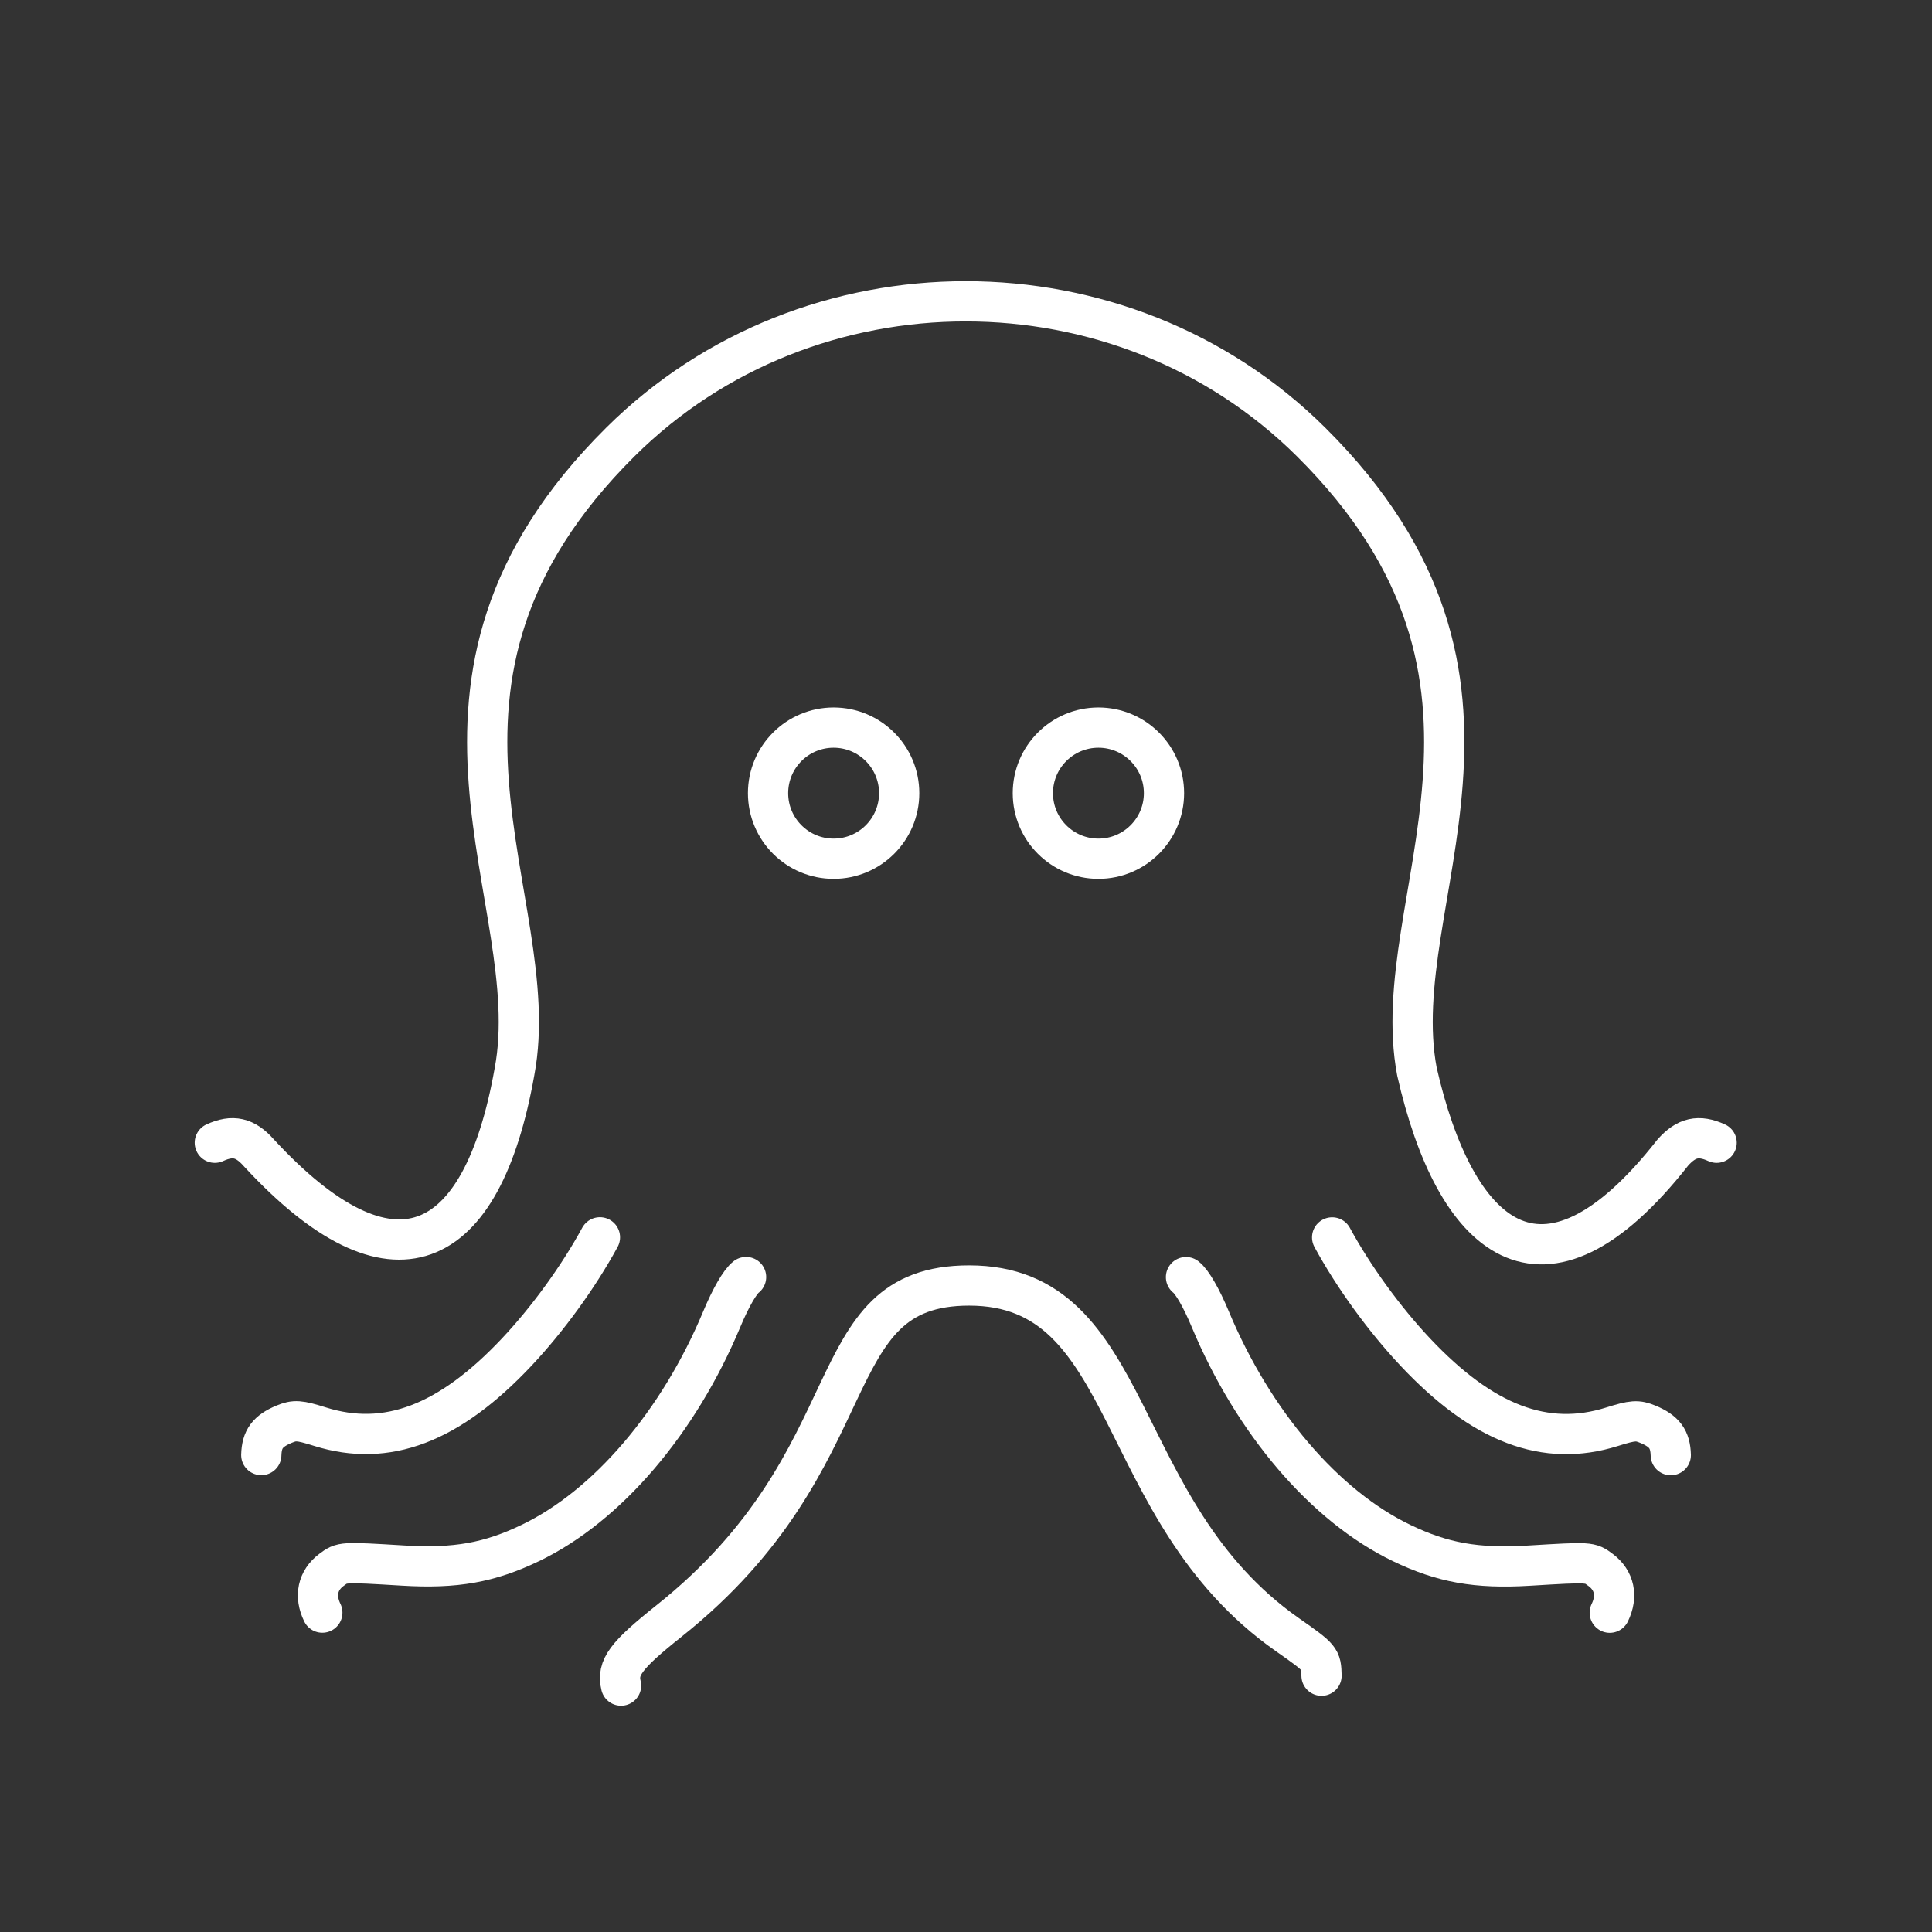 <?xml version="1.0" encoding="UTF-8"?>
<svg version="1.1" viewBox="0 0 48 48" xml:space="preserve" xmlns="http://www.w3.org/2000/svg"><rect x="0" y="0" width="48" height="48" fill="#333333" stroke="none"/><defs><style>.a{fill:none;stroke:#fff;stroke-linecap:round;stroke-linejoin:round;}</style></defs><path d="m15.43 41.878c-0.109-0.446 0.115-0.748 1.194-1.607 5.105-4.066 3.63-8.329 7.451-8.333 4.176-0.004 3.51 5.586 7.904 8.671 0.839 0.589 0.842 0.593 0.854 1.023m9.816-13.241c-0.445-0.203-0.754-0.133-1.09 0.246-3.261 4.156-5.418 2.106-6.356-2.015-0.805-4.271 3.387-9.666-2.629-15.64-4.693-4.661-12.469-4.661-17.162 3e-6 -6.016 5.975-1.824 11.368-2.629 15.64-0.81 4.568-3.042 5.608-6.356 2.015-0.336-0.379-0.645-0.449-1.09-0.246" fill="none" stroke="#fff" stroke-linecap="round" stroke-linejoin="round"/><path d="m29.466 31.73c0.149 0.112 0.383 0.518 0.603 1.045 1.072 2.568 2.846 4.643 4.755 5.561 1.019 0.49 1.86 0.64 3.159 0.562 1.53-0.092 1.516-0.093 1.785 0.108 0.343 0.256 0.427 0.651 0.226 1.061m-6.897-9.324c0.529 0.974 1.297 2.033 2.066 2.85 1.678 1.784 3.232 2.374 4.886 1.855 0.52-0.163 0.632-0.171 0.896-0.061 0.407 0.17 0.554 0.369 0.565 0.765m-22.974-4.424c-0.149 0.112-0.383 0.518-0.603 1.045-1.072 2.568-2.846 4.643-4.755 5.561-1.019 0.49-1.86 0.64-3.159 0.562-1.53-0.092-1.516-0.093-1.785 0.108-0.343 0.256-0.427 0.651-0.226 1.061m6.897-9.324c-0.529 0.974-1.297 2.033-2.066 2.85-1.678 1.784-3.232 2.374-4.886 1.855-0.52-0.163-0.632-0.171-0.896-0.061-0.407 0.17-0.554 0.369-0.565 0.765" fill="none" stroke="#fff" stroke-linecap="round" stroke-linejoin="round"/><path d="m22.34 19.706c0 0.9-0.73 1.629-1.629 1.629s-1.629-0.73-1.629-1.629c0-0.9 0.73-1.629 1.629-1.629s1.629 0.73 1.629 1.629zm3.321 0c0 0.9 0.73 1.629 1.629 1.629s1.629-0.73 1.629-1.629c0-0.9-0.73-1.629-1.629-1.629s-1.629 0.73-1.629 1.629z" fill="none" stroke="#fff" stroke-linecap="round" stroke-linejoin="round"/></svg>
